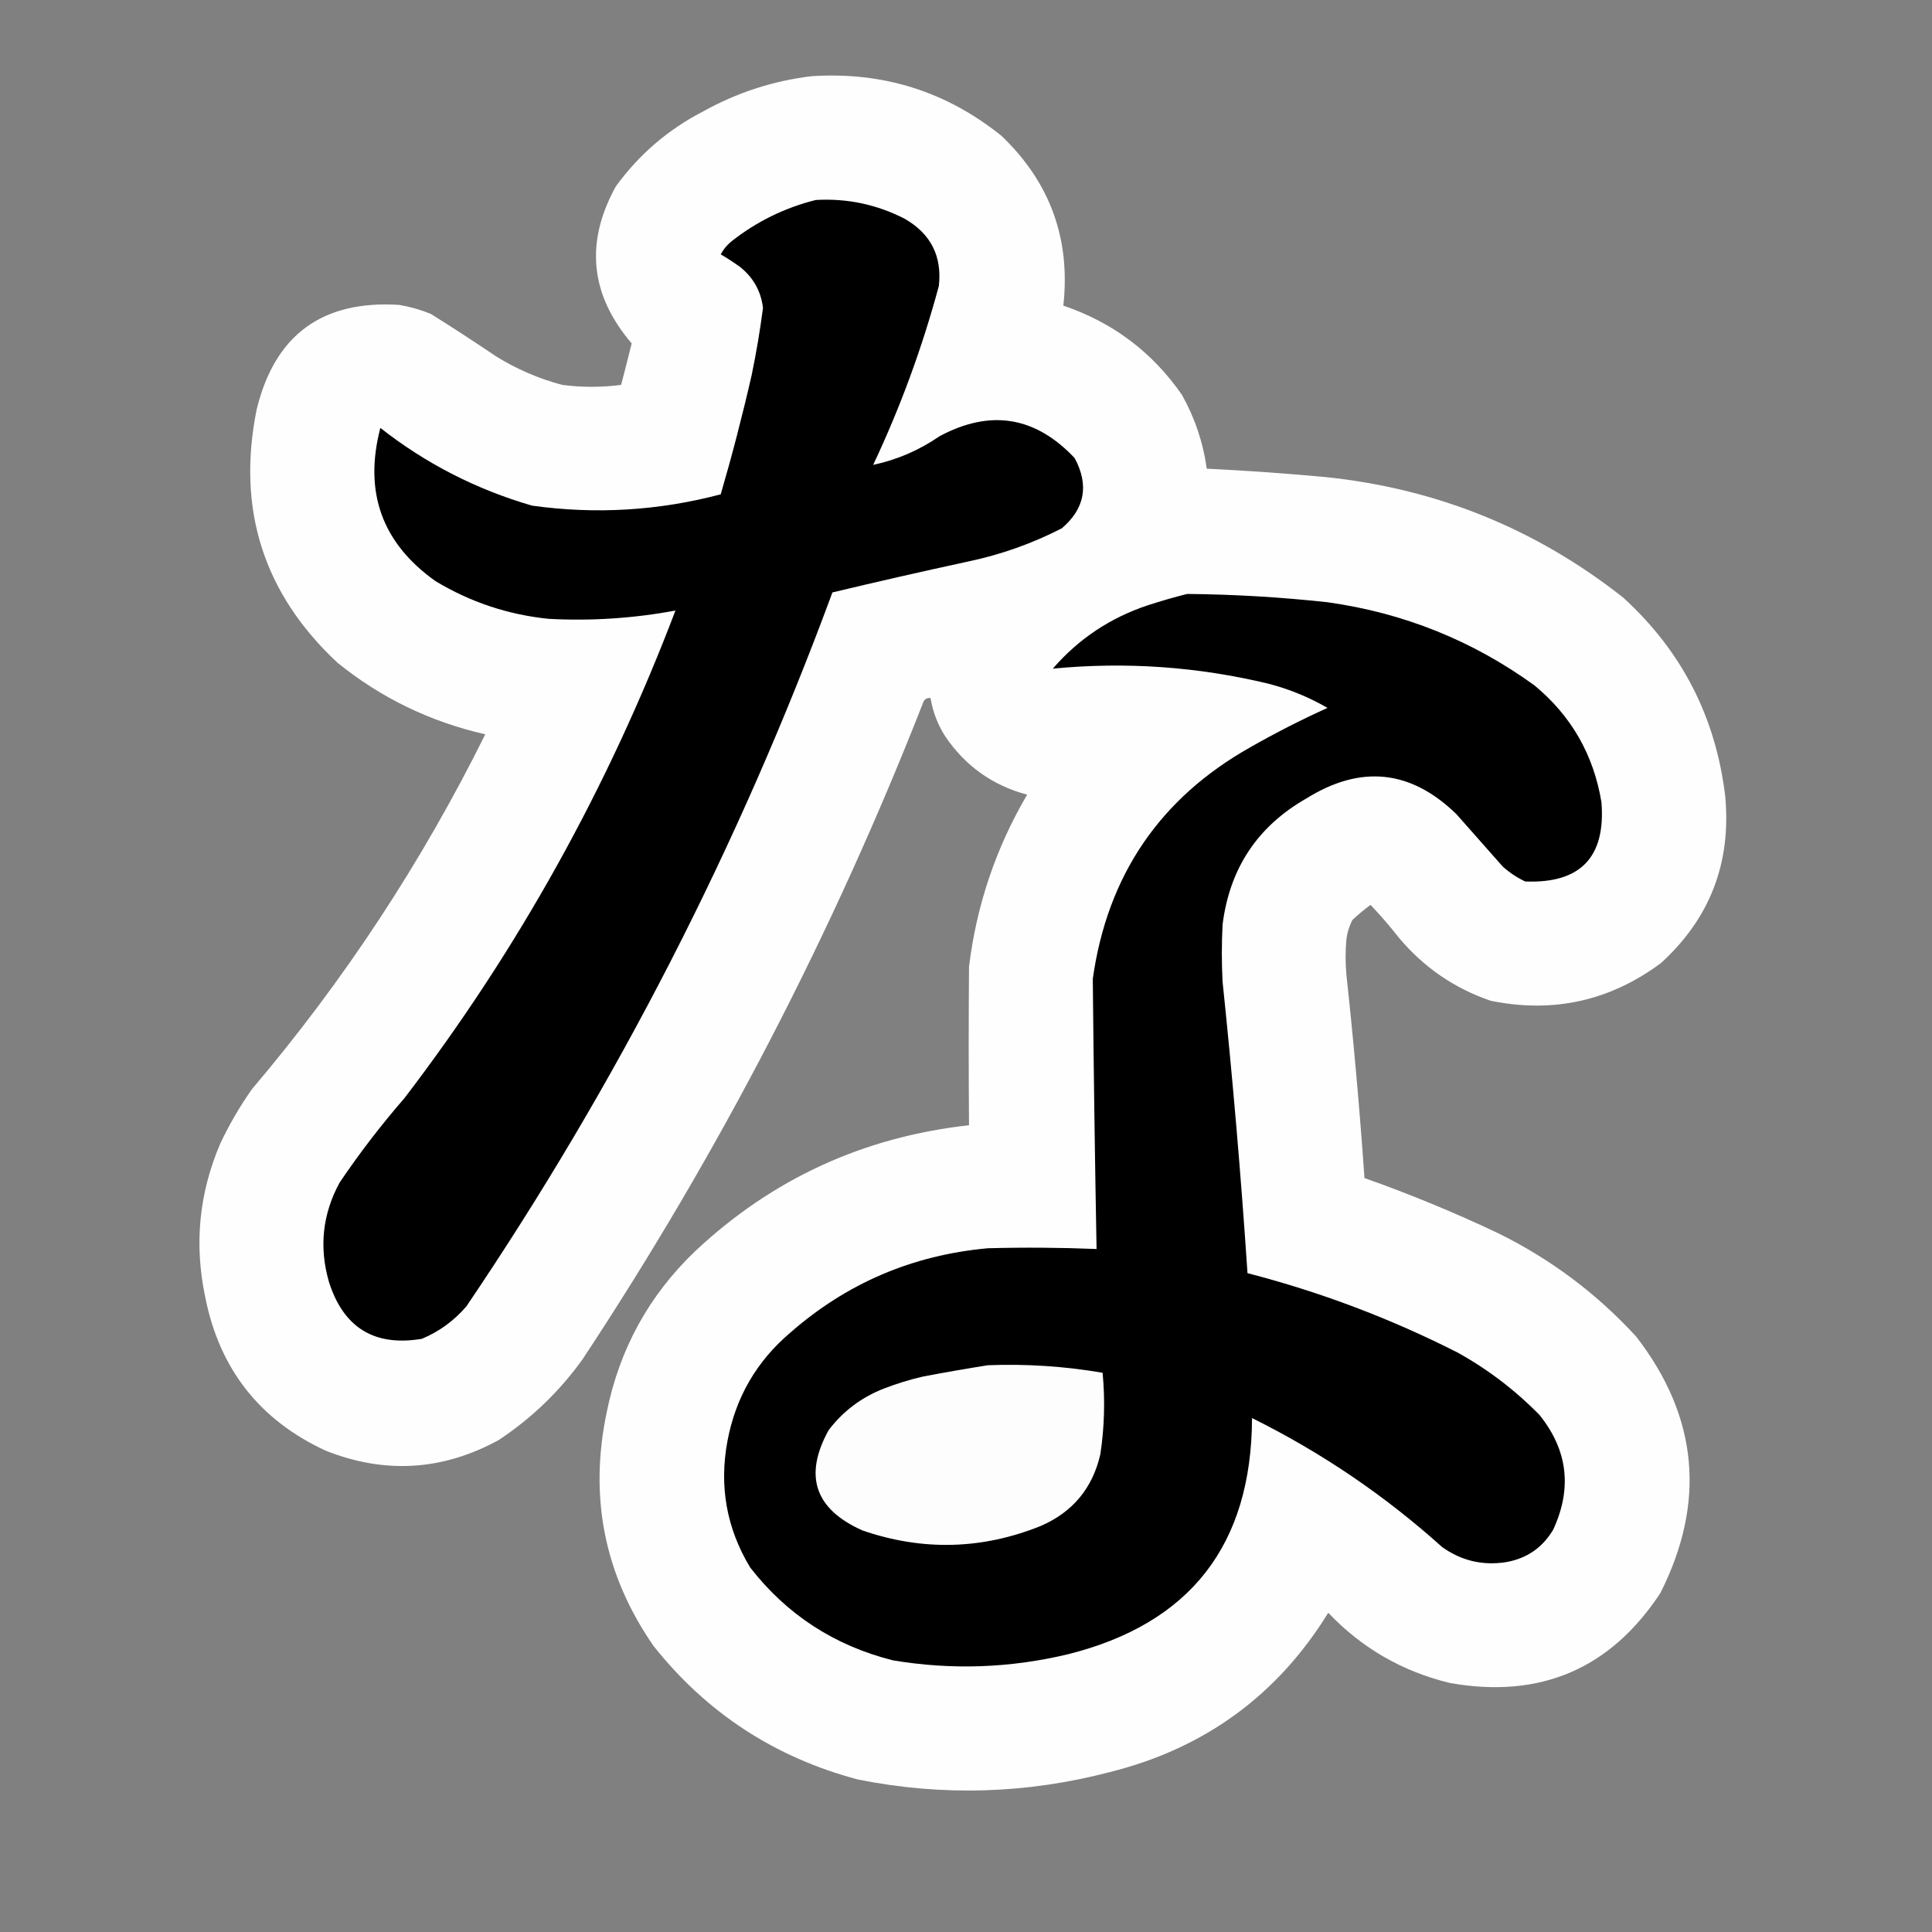 <?xml version="1.0" encoding="UTF-8"?>
<!DOCTYPE svg PUBLIC "-//W3C//DTD SVG 1.1//EN" "http://www.w3.org/Graphics/SVG/1.1/DTD/svg11.dtd">
<svg xmlns="http://www.w3.org/2000/svg" version="1.1" width="1280px" height="1280px" style="shape-rendering:geometricPrecision; text-rendering:geometricPrecision; image-rendering:optimizeQuality; fill-rule:evenodd; clip-rule:evenodd" xmlns:xlink="http://www.w3.org/1999/xlink">
<rect width="100%" height="100%" fill="#808080" stroke="none"/>
<g><path style="opacity:0.993" fill="#fefefe" d="M 537.5,50.5 C 584.849,47.342 626.849,60.509 663.5,90C 695.683,120.712 709.349,158.212 704.5,202.5C 737.226,213.595 763.393,233.262 783,261.5C 791.595,276.786 797.095,293.12 799.5,310.5C 825.509,311.79 851.509,313.624 877.5,316C 951.512,323.543 1017.51,350.209 1075.5,396C 1114.26,431.361 1136.76,475.194 1143,527.5C 1147.1,571.541 1132.94,608.374 1100.5,638C 1066.65,663.171 1028.99,671.505 987.5,663C 963.527,654.76 943.36,640.926 927,621.5C 921.04,613.872 914.707,606.538 908,599.5C 903.815,602.595 899.815,605.928 896,609.5C 893.895,613.583 892.562,617.917 892,622.5C 891.333,630.167 891.333,637.833 892,645.5C 896.866,690.418 900.866,735.418 904,780.5C 934.113,791.138 963.613,803.305 992.5,817C 1027.29,834.124 1057.79,856.957 1084,885.5C 1125.08,938.62 1130.42,995.287 1100,1055.5C 1066.81,1105.81 1020.31,1125.64 960.5,1115C 929.033,1107.36 902.2,1091.86 880,1068.5C 846.328,1123.13 798.161,1158.29 735.5,1174C 680.172,1188.49 624.506,1190.16 568.5,1179C 513.402,1164.39 468.236,1134.89 433,1090.5C 400.441,1043.53 390.108,991.86 402,935.5C 410.455,893.742 429.955,858.242 460.5,829C 511.512,781.085 572.012,753.252 642,745.5C 641.712,710.503 641.712,675.503 642,640.5C 646.952,599.809 659.786,561.809 680.5,526.5C 657.484,520.323 639.317,507.323 626,487.5C 621.149,479.776 617.982,471.443 616.5,462.5C 614.549,462.227 613.049,462.893 612,464.5C 551.783,618.286 476.449,763.619 386,900.5C 370.776,921.724 352.276,939.558 330.5,954C 293.31,974.41 254.977,976.743 215.5,961C 171.909,940.722 145.409,906.889 136,859.5C 128.535,824.381 131.868,790.381 146,757.5C 151.991,744.844 158.991,732.844 167,721.5C 227.946,649.673 279.446,571.339 321.5,486.5C 285.003,478.19 252.336,462.356 223.5,439C 174.605,393.308 156.772,337.474 170,271.5C 181.958,221.924 213.458,198.757 264.5,202C 271.731,203.224 278.731,205.224 285.5,208C 300.004,217.084 314.337,226.418 328.5,236C 342.225,244.53 356.892,250.863 372.5,255C 385.512,256.694 398.512,256.694 411.5,255C 413.906,245.877 416.239,236.71 418.5,227.5C 390.98,195.332 387.48,160.665 408,123.5C 423.289,102.447 442.456,85.947 465.5,74C 488.09,61.413 512.09,53.58 537.5,50.5 Z"/></g>
<g><path style="opacity:1" fill="#000000" d="M 540.5,132.5 C 561.321,131.303 580.988,135.469 599.5,145C 616.726,154.953 624.226,169.786 622,189.5C 611.003,230.319 596.503,269.819 578.5,308C 594.413,304.584 609.079,298.25 622.5,289C 656.124,270.994 685.958,275.827 712,303.5C 721.601,321.432 718.768,336.932 703.5,350C 683.883,360.096 663.216,367.429 641.5,372C 611.371,378.524 581.371,385.358 551.5,392.5C 489.51,560.493 408.677,718.159 309,865.5C 300.826,875.016 290.993,882.183 279.5,887C 248.183,892.258 227.683,879.758 218,849.5C 211.285,826.446 213.618,804.446 225,783.5C 238.184,763.978 252.518,745.312 268,727.5C 343.263,629.026 403.097,521.359 447.5,404.5C 419.733,409.674 391.733,411.508 363.5,410C 336.582,407.249 311.582,398.916 288.5,385C 253.05,359.776 240.884,325.942 252,283.5C 282.032,307.101 315.532,324.268 352.5,335C 394.67,340.889 436.336,338.389 477.5,327.5C 485.105,301.417 491.938,275.084 498,248.5C 501.059,233.752 503.559,218.919 505.5,204C 504.177,193.025 499.177,184.025 490.5,177C 486.302,173.97 481.968,171.137 477.5,168.5C 479.267,165.23 481.6,162.397 484.5,160C 501.233,146.8 519.9,137.633 540.5,132.5 Z"/></g>
<g><path style="opacity:1" fill="#000000" d="M 786.5,393.5 C 817.591,393.79 848.591,395.623 879.5,399C 929.879,406.037 975.546,424.371 1016.5,454C 1040.98,474.181 1055.81,500.014 1061,531.5C 1063.9,567.935 1047.07,585.435 1010.5,584C 1004.98,581.411 999.984,578.078 995.5,574C 985.333,562.5 975.167,551 965,539.5C 934.776,510.001 901.61,506.501 865.5,529C 833.174,547.444 814.674,575.277 810,612.5C 809.333,625.167 809.333,637.833 810,650.5C 816.702,714.72 822.202,779.054 826.5,843.5C 874.745,855.97 921.078,873.47 965.5,896C 985.656,907.148 1003.82,920.981 1020,937.5C 1038.7,960.804 1041.7,986.137 1029,1013.5C 1021.84,1025.5 1011.34,1032.67 997.5,1035C 982.137,1037.33 968.137,1033.99 955.5,1025C 917.481,990.809 875.481,962.309 829.5,939.5C 829.217,1023.57 788.551,1075.74 707.5,1096C 669.067,1105.19 630.4,1106.53 591.5,1100C 552.798,1090.25 521.298,1069.75 497,1038.5C 481.333,1012.52 476.333,984.524 482,954.5C 487.436,925.745 501.269,901.912 523.5,883C 560.926,850.177 604.593,831.51 654.5,827C 678.507,826.357 702.507,826.524 726.5,827.5C 725.403,767.832 724.569,708.166 724,648.5C 733.671,579.932 768.504,528.765 828.5,495C 845.063,485.552 862.063,476.885 879.5,469C 867.248,461.914 854.248,456.581 840.5,453C 793.359,441.657 745.692,438.323 697.5,443C 714.569,423.285 735.569,409.285 760.5,401C 769.21,398.175 777.877,395.675 786.5,393.5 Z"/></g>
<g><path style="opacity:1" fill="#fdfdfd" d="M 654.5,904.5 C 680.031,903.521 705.364,905.187 730.5,909.5C 732.22,927.571 731.72,945.571 729,963.5C 723.853,985.982 710.686,1001.82 689.5,1011C 650.609,1026.65 611.276,1027.65 571.5,1014C 539.805,999.915 532.305,977.749 549,947.5C 558.569,934.937 570.736,925.77 585.5,920C 593.97,916.716 602.636,914.049 611.5,912C 625.932,909.252 640.265,906.752 654.5,904.5 Z"/></g>
</svg>
